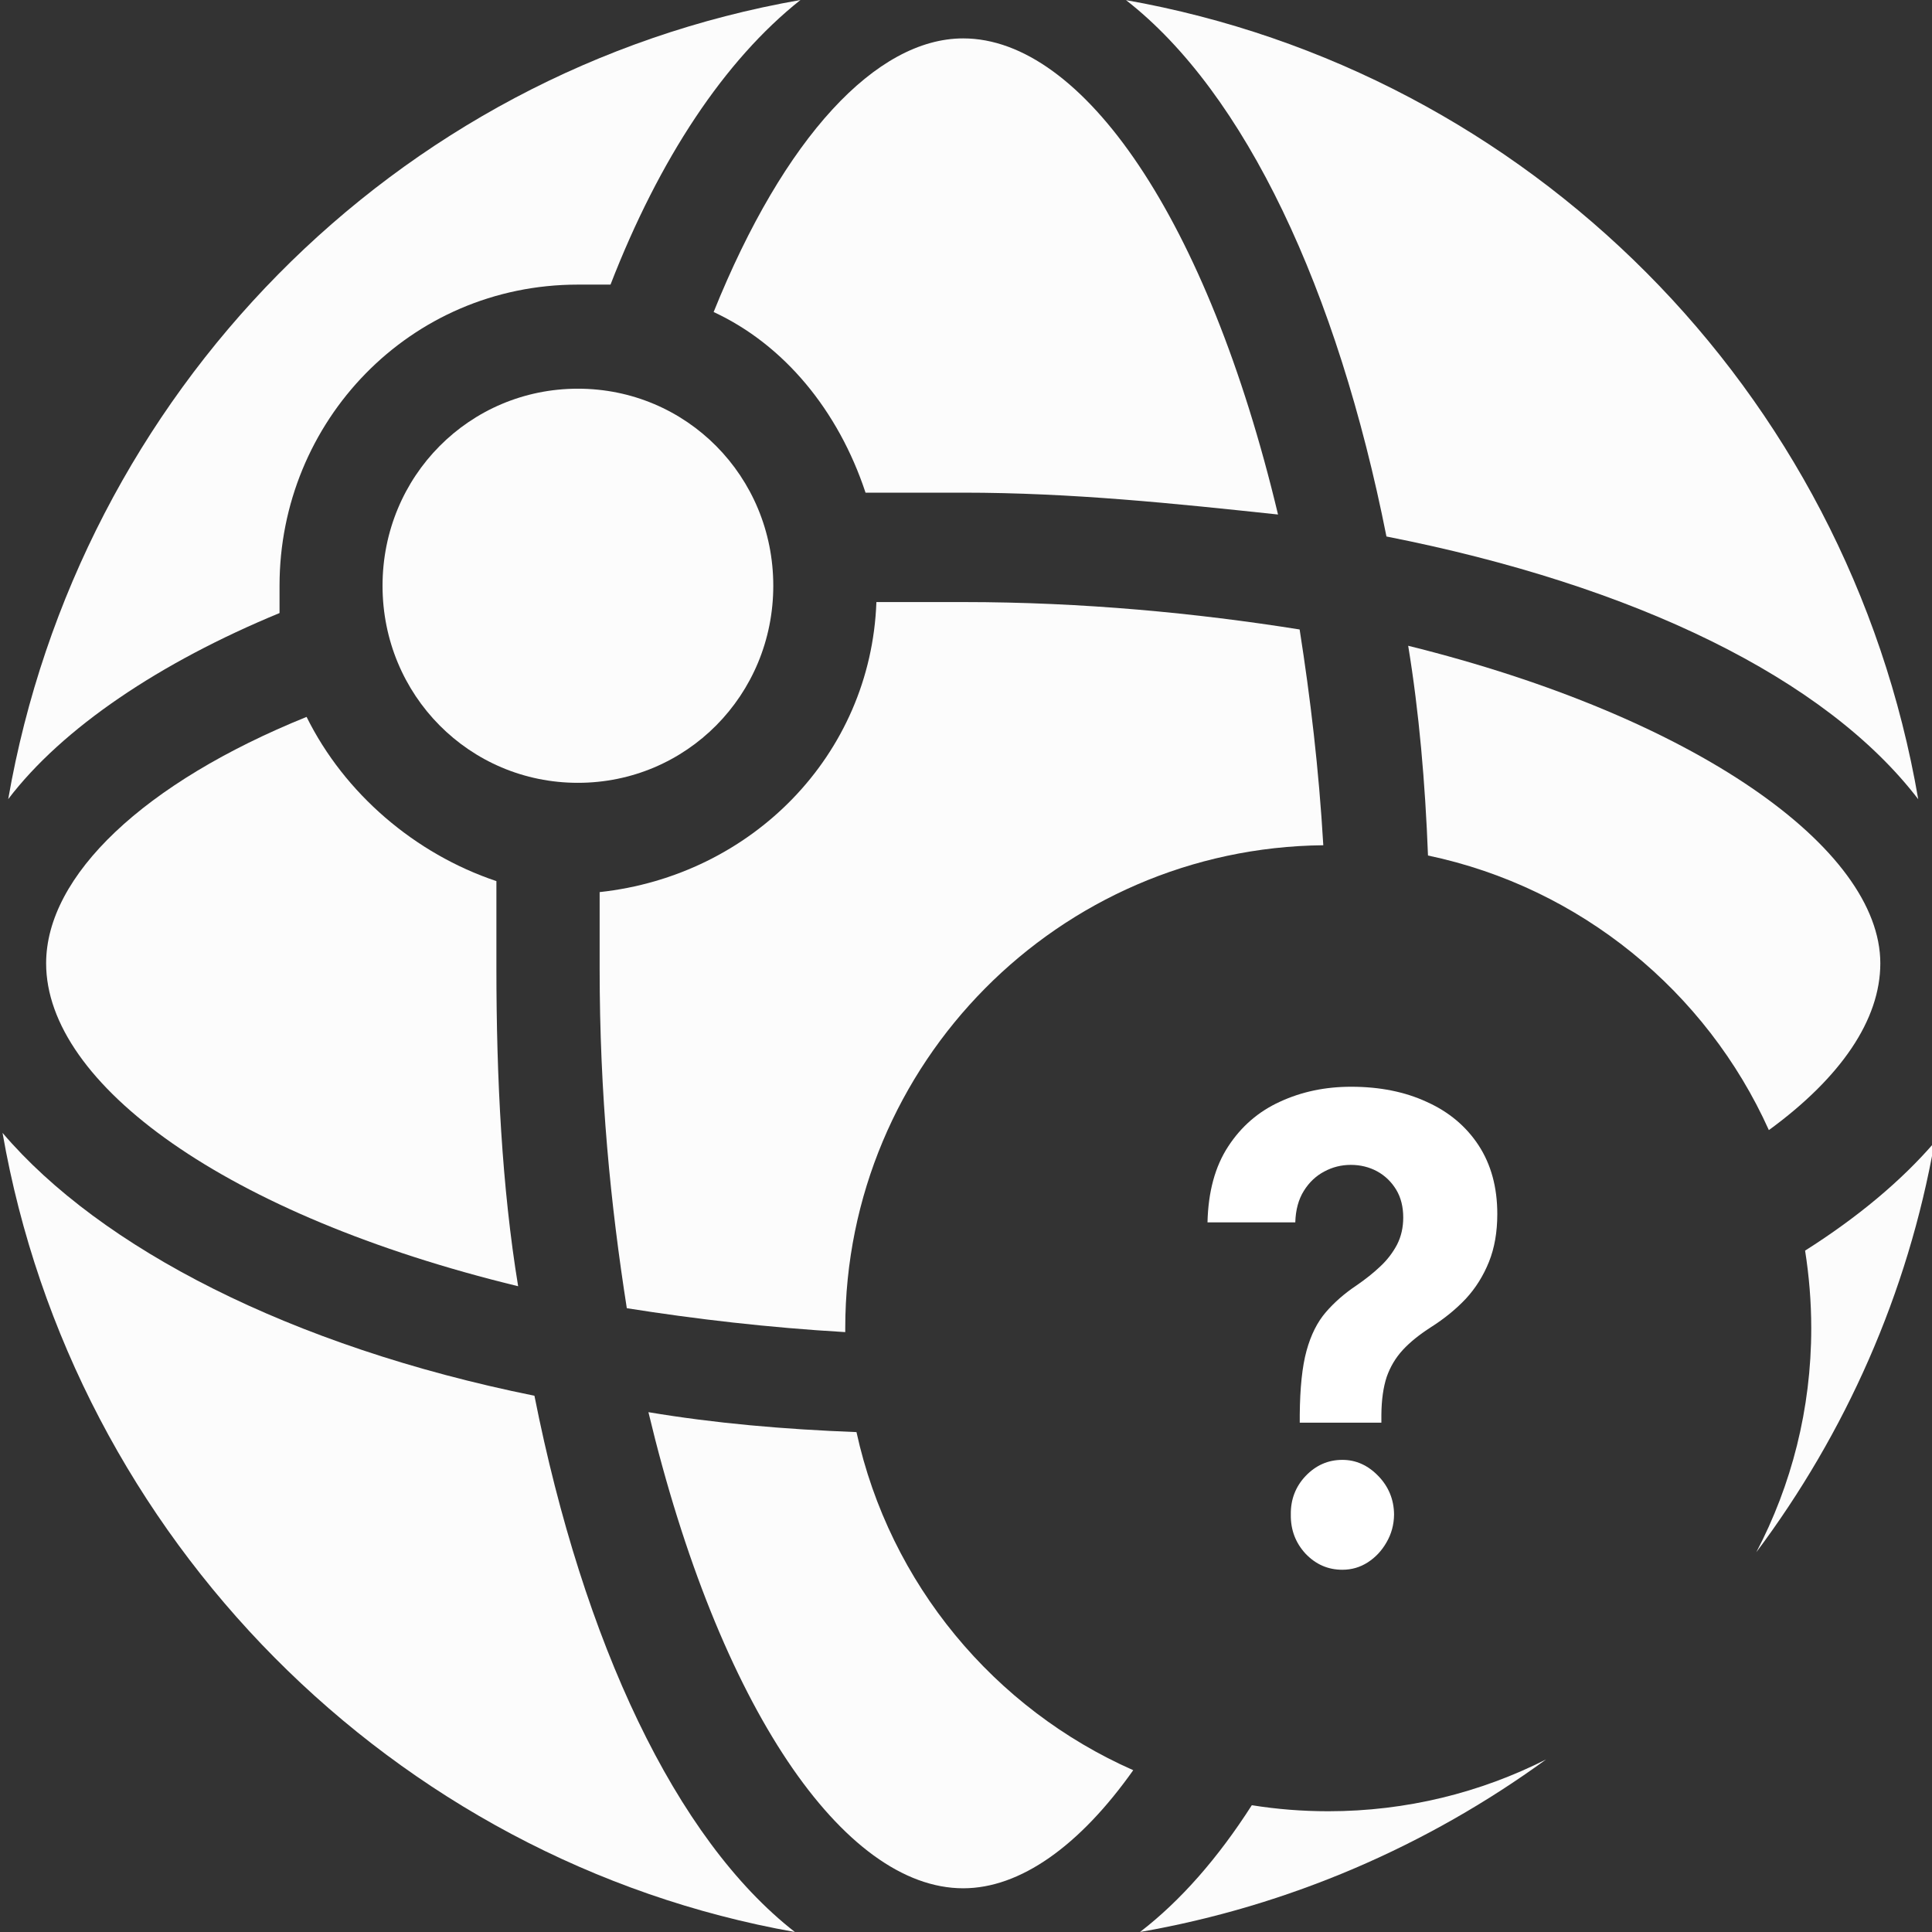 <svg width="16" height="16" viewBox="0 0 16 16" fill="none" xmlns="http://www.w3.org/2000/svg">
<rect x="0" y="0" width="16" height="16" fill="#333333" stroke="none"/>
<g clipPath="url(#clip0_2644_3386)">
<path d="M4.786 2.357H5.056C5.46 1.315 6 0.499 6.629 0C3.259 0.589 0.652 3.264 0.068 6.618C0.517 6.028 1.326 5.485 2.315 5.077V4.85C2.315 3.49 3.393 2.357 4.786 2.357Z" fill="#FCFCFC"/>
<path d="M11.482 4.443C11.077 2.403 10.314 0.771 9.325 0.001C12.65 0.59 15.302 3.22 15.886 6.619C15.122 5.621 13.549 4.85 11.482 4.443Z" fill="#FCFCFC"/>
<path d="M7.977 4.08H7.168C6.943 3.4 6.494 2.855 5.91 2.584C6.494 1.134 7.258 0.318 7.977 0.318C8.966 0.318 10 1.813 10.584 4.261C9.73 4.17 8.875 4.08 7.977 4.08Z" fill="#FCFCFC"/>
<path d="M2.539 5.937C1.191 6.482 0.382 7.252 0.382 7.978C0.382 8.975 1.865 10.063 4.291 10.652C4.157 9.836 4.111 8.929 4.111 8.022L4.111 7.297C3.437 7.071 2.853 6.572 2.539 5.937Z" fill="#FCFCFC"/>
<path d="M7 11.032C6.366 10.995 5.759 10.924 5.191 10.834C5.056 9.973 4.966 9.066 4.966 8.023V7.388C6.224 7.252 7.212 6.255 7.258 4.986H7.977C8.966 4.986 9.909 5.077 10.763 5.213C10.852 5.78 10.922 6.367 10.959 7C8.769 7.022 7 8.805 7 11C7 11.011 7 11.021 7 11.032Z" fill="#FCFCFC"/>
<path d="M14.649 9.359C14.132 8.211 13.088 7.35 11.826 7.085C11.803 6.484 11.752 5.896 11.662 5.348C14.043 5.938 15.572 7.026 15.572 7.978C15.572 8.445 15.246 8.923 14.649 9.359Z" fill="#FCFCFC"/>
<path d="M9.385 14.66C8.941 15.287 8.449 15.638 7.977 15.638C6.989 15.638 5.955 14.142 5.37 11.695C5.919 11.787 6.489 11.837 7.093 11.86C7.368 13.117 8.234 14.152 9.385 14.66Z" fill="#FCFCFC"/>
<path d="M10.367 14.95C10.573 14.983 10.784 15 11 15C11.649 15 12.262 14.845 12.804 14.571C11.824 15.284 10.679 15.784 9.441 16C9.777 15.742 10.088 15.386 10.367 14.95Z" fill="#FCFCFC"/>
<path d="M14.545 12.855C14.836 12.3 15 11.669 15 11C15 10.781 14.982 10.567 14.949 10.357C15.385 10.081 15.747 9.778 16.021 9.46C15.8 10.713 15.283 11.869 14.545 12.855Z" fill="#FCFCFC"/>
<path d="M6.583 16C5.594 15.23 4.831 13.599 4.426 11.559C2.404 11.15 0.832 10.334 0.021 9.382C0.606 12.737 3.258 15.411 6.583 16Z" fill="#FCFCFC"/>
<path d="M4.786 3.219C5.685 3.219 6.404 3.944 6.404 4.851C6.404 5.757 5.685 6.483 4.786 6.483C3.887 6.483 3.168 5.757 3.168 4.851C3.168 3.944 3.887 3.219 4.786 3.219Z" fill="#FCFCFC"/>
<path d="M10.764 11.782V11.717C10.766 11.495 10.784 11.318 10.82 11.187C10.856 11.055 10.91 10.948 10.98 10.867C11.05 10.786 11.134 10.712 11.233 10.646C11.307 10.595 11.373 10.543 11.431 10.488C11.489 10.434 11.535 10.373 11.57 10.307C11.604 10.24 11.621 10.165 11.621 10.083C11.621 9.995 11.602 9.918 11.563 9.853C11.523 9.787 11.47 9.736 11.404 9.7C11.339 9.665 11.266 9.647 11.187 9.647C11.109 9.647 11.036 9.665 10.967 9.702C10.899 9.738 10.842 9.791 10.798 9.862C10.754 9.932 10.73 10.019 10.727 10.123H10C10.006 9.869 10.063 9.66 10.171 9.495C10.279 9.329 10.422 9.205 10.6 9.124C10.779 9.041 10.975 9 11.19 9C11.427 9 11.636 9.042 11.817 9.126C11.999 9.208 12.142 9.328 12.245 9.485C12.348 9.643 12.4 9.832 12.4 10.054C12.4 10.203 12.377 10.335 12.331 10.45C12.285 10.564 12.222 10.666 12.14 10.755C12.058 10.842 11.961 10.921 11.849 10.992C11.756 11.052 11.678 11.114 11.618 11.179C11.558 11.244 11.514 11.318 11.484 11.403C11.456 11.488 11.441 11.593 11.44 11.717V11.782H10.764ZM11.117 13C10.998 13 10.897 12.956 10.812 12.867C10.729 12.777 10.688 12.669 10.69 12.543C10.688 12.419 10.729 12.312 10.812 12.224C10.897 12.135 10.998 12.09 11.117 12.09C11.23 12.09 11.329 12.135 11.415 12.224C11.5 12.312 11.544 12.419 11.545 12.543C11.544 12.627 11.523 12.704 11.482 12.774C11.443 12.842 11.392 12.897 11.327 12.939C11.263 12.98 11.193 13 11.117 13Z" fill="white"/>
</g>
<defs>
<clipPath id="clip0_2644_3386">
<rect width="16" height="16" fill="white"/>
</clipPath>
</defs>
</svg>
